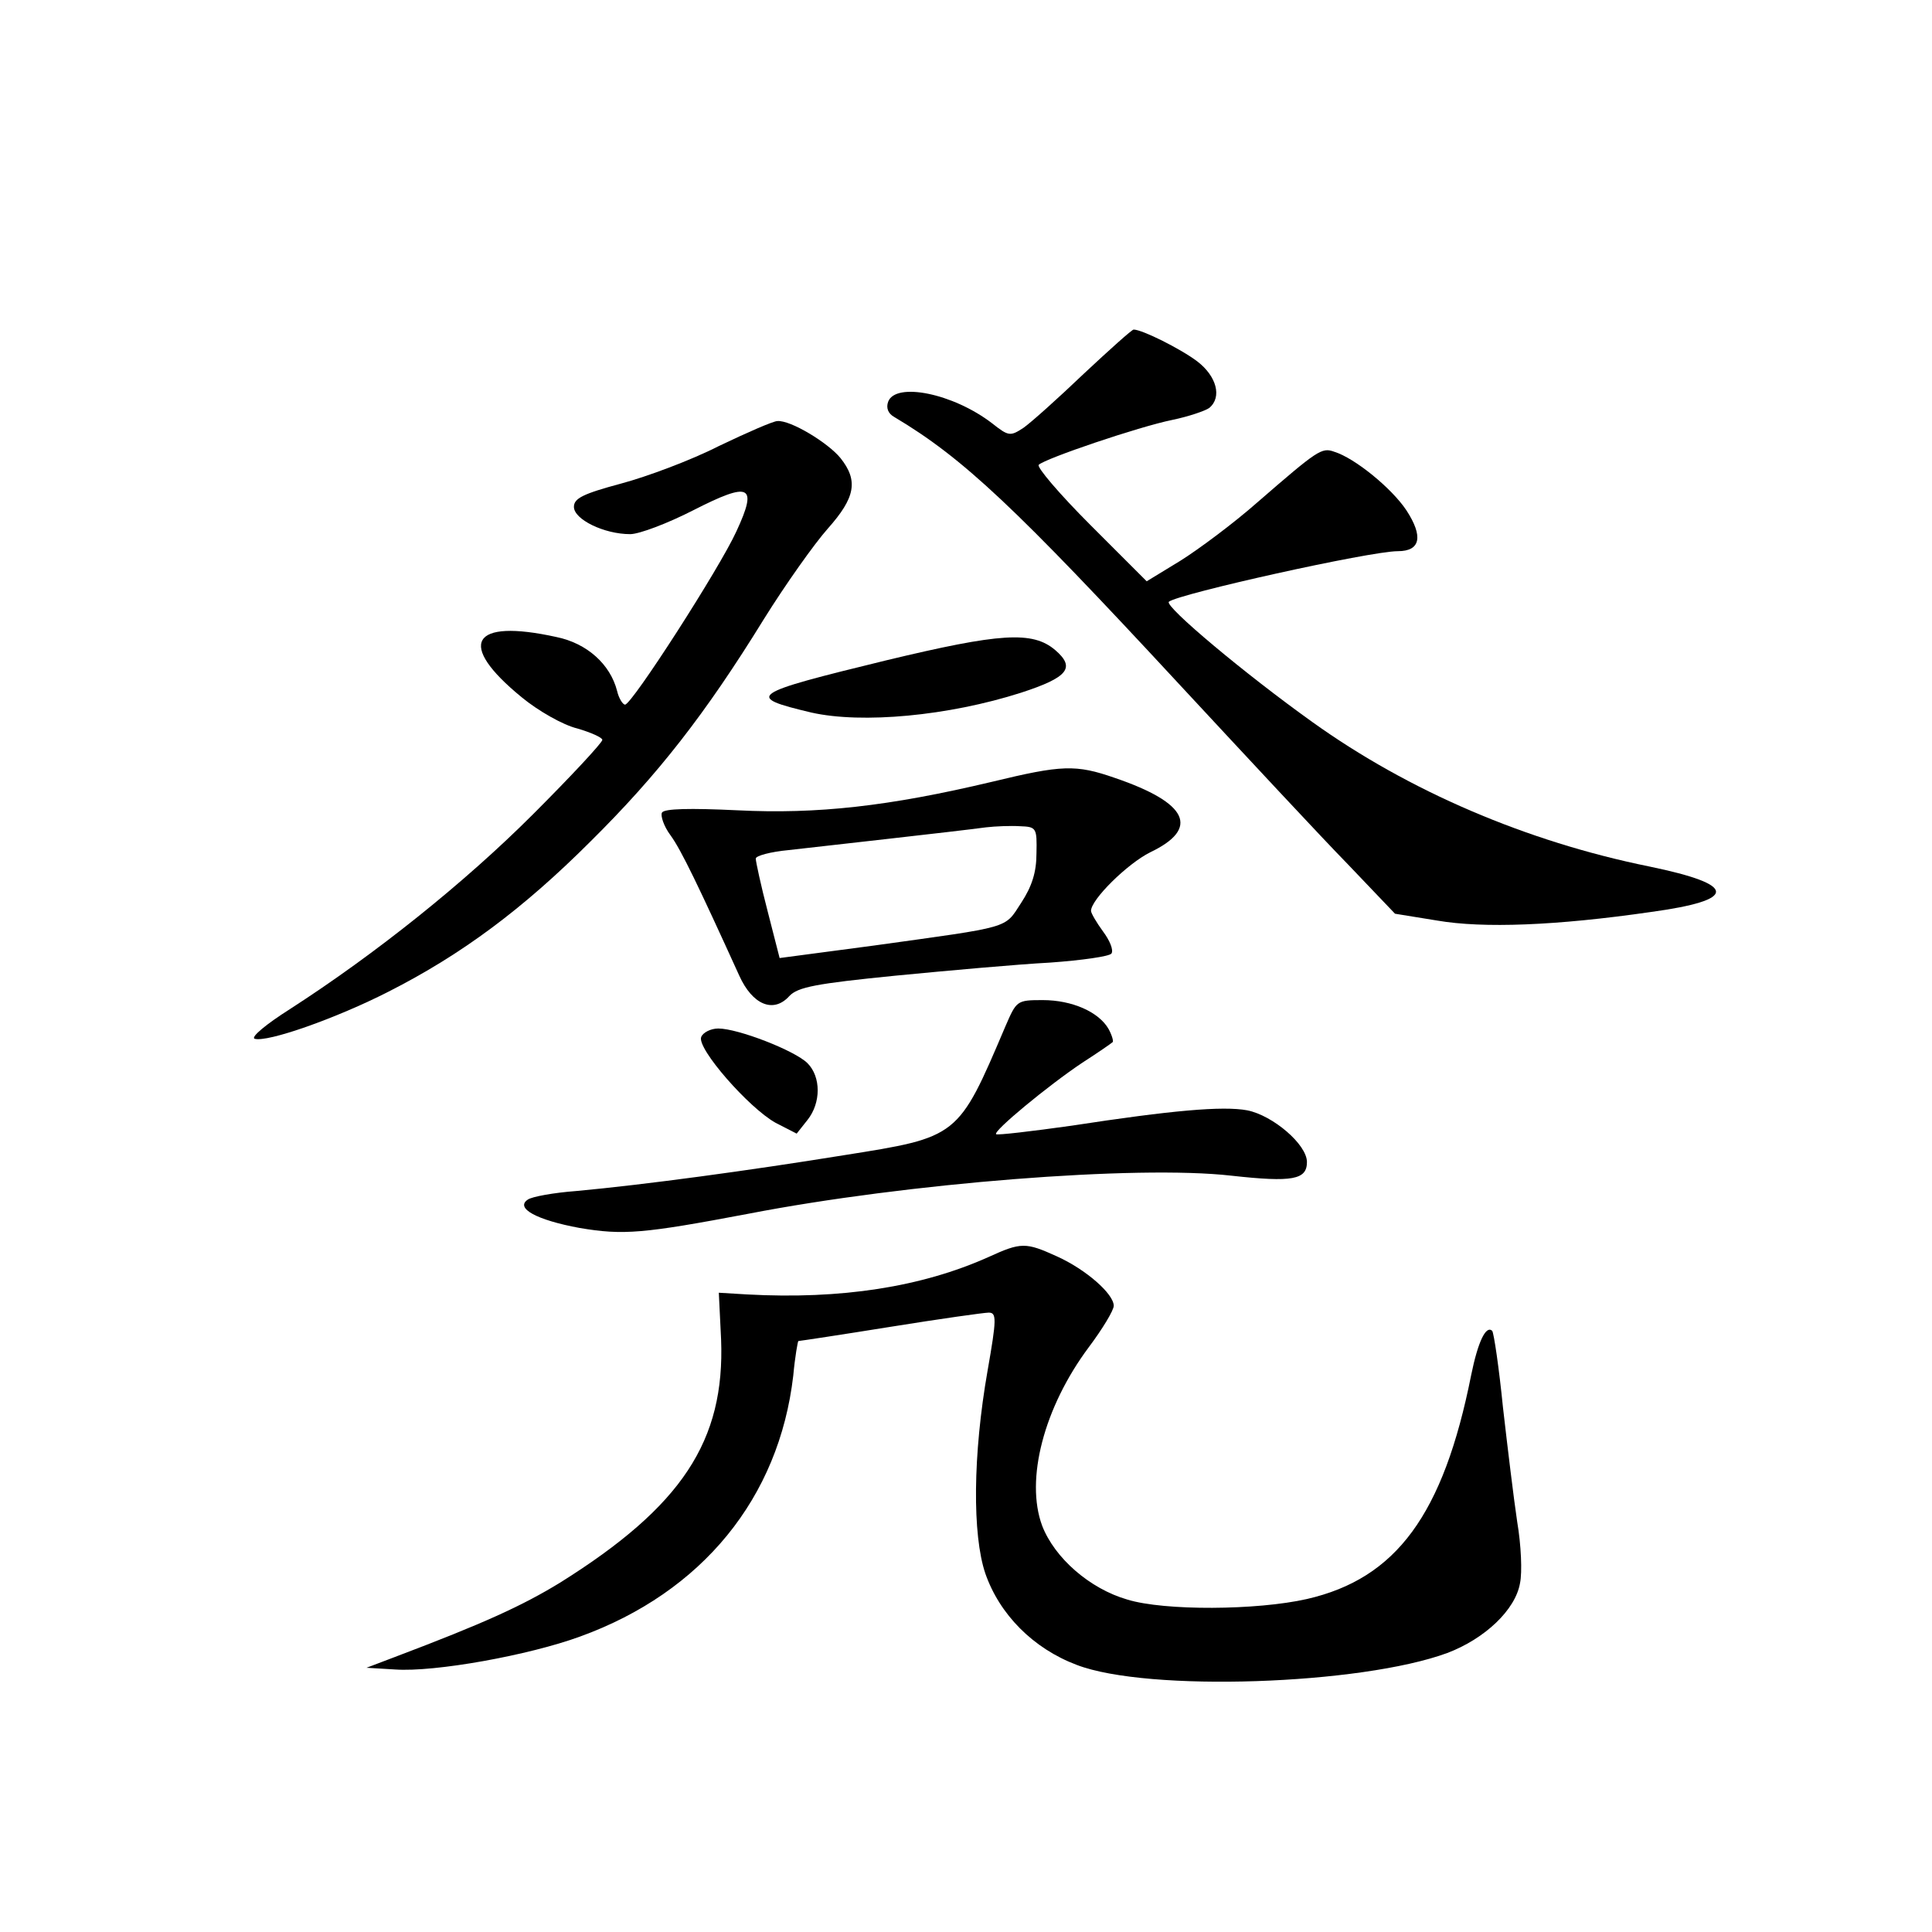 <?xml version="1.0" standalone="no"?>
<!DOCTYPE svg PUBLIC "-//W3C//DTD SVG 20010904//EN"
 "http://www.w3.org/TR/2001/REC-SVG-20010904/DTD/svg10.dtd">
<svg version="1.0" xmlns="http://www.w3.org/2000/svg"
 width="340pt" height="340pt" viewBox="0 0 340 340"
 preserveAspectRatio="xMidYMid meet">
<g transform="translate(0,340) scale(0.1,-0.1)"
fill="#000000" stroke="none">
<path d="M1907 2742 c-45 -43 -93 -86 -106 -95 -23 -15 -26 -15 -55 8 -69 53
-170 73 -183 38 -4 -11 0 -21 11 -27 121 -72 213 -159 502 -471 117 -126 250
-269 296 -316 l83 -87 74 -12 c81 -14 210 -9 376 15 154 21 153 48 -2 80 -217
44 -424 133 -593 254 -119 85 -261 204 -253 212 17 14 354 89 403 89 40 0 45
26 15 72 -26 39 -91 92 -127 103 -22 8 -29 3 -134 -88 -43 -38 -105 -84 -137
-104 l-59 -36 -99 99 c-54 54 -95 102 -91 106 11 11 176 67 235 79 29 6 58 16
65 21 23 19 13 56 -21 82 -29 22 -97 56 -112 56 -3 0 -42 -35 -88 -78z"/>
<path d="M1265 2615 c-49 -25 -127 -54 -172 -66 -67 -18 -83 -26 -83 -41 0
-22 53 -48 99 -48 16 0 66 19 111 42 100 51 114 45 76 -37 -29 -64 -184 -305
-196 -305 -4 0 -11 11 -14 24 -12 47 -53 84 -107 95 -150 33 -176 -12 -61
-106 29 -24 73 -49 98 -55 24 -7 44 -16 44 -20 0 -5 -55 -64 -122 -131 -120
-120 -276 -245 -428 -343 -41 -26 -69 -49 -62 -52 22 -7 144 36 236 83 128 65
236 145 356 265 118 117 201 223 304 390 38 61 89 133 113 160 48 54 54 84 22
124 -22 27 -88 67 -111 65 -7 0 -53 -20 -103 -44z"/>
<path d="M1560 2238 c-242 -59 -250 -64 -132 -92 89 -20 241 -6 369 35 83 27
96 44 60 75 -40 34 -97 30 -297 -18z"/>
<path d="M1745 2024 c-181 -43 -307 -57 -447 -50 -84 4 -129 3 -133 -4 -3 -5
3 -24 15 -40 19 -26 50 -91 121 -247 23 -51 60 -67 88 -36 15 16 47 22 187 36
93 9 215 20 272 23 56 4 105 11 108 16 4 6 -3 23 -15 39 -11 15 -21 32 -21 36
0 20 64 83 104 103 88 42 67 87 -62 131 -69 24 -93 23 -217 -7z m79 -126 c0
-33 -8 -58 -27 -87 -30 -46 -15 -41 -259 -75 l-166 -22 -21 82 c-12 46 -21 88
-21 93 0 5 26 12 58 15 60 7 296 33 347 40 17 2 44 3 60 2 29 -1 30 -3 29 -48z"/>
<path d="M1769 1593 c-83 -195 -82 -194 -284 -226 -167 -27 -351 -52 -471 -63
-40 -3 -78 -10 -85 -15 -23 -15 15 -36 91 -50 77 -13 112 -10 297 25 279 54
684 86 850 67 108 -12 133 -7 133 24 0 31 -60 82 -105 91 -43 8 -133 0 -309
-27 -71 -10 -131 -17 -133 -15 -6 5 92 86 152 126 28 18 51 34 53 36 2 1 -1
12 -7 23 -17 30 -64 51 -116 51 -46 0 -46 -1 -66 -47z"/>
<path d="M1234 1575 c-8 -20 84 -125 131 -151 l37 -19 19 24 c24 30 24 76 0
100 -22 22 -122 61 -157 61 -13 0 -27 -7 -30 -15z"/>
<path d="M1740 1188 c-118 -53 -260 -75 -425 -66 l-50 3 4 -82 c7 -179 -69
-294 -283 -428 -67 -41 -135 -72 -291 -131 l-50 -19 50 -3 c70 -5 236 25 326
58 215 78 350 244 375 459 3 33 8 61 9 61 2 0 75 11 162 25 87 14 165 25 173
25 14 0 14 -11 -2 -102 -26 -148 -27 -289 -4 -357 25 -72 84 -132 161 -161
125 -48 500 -35 652 21 66 25 120 76 128 123 4 19 2 67 -5 108 -6 40 -17 131
-25 201 -7 70 -16 131 -19 135 -11 10 -25 -19 -37 -78 -49 -246 -132 -358
-289 -394 -88 -20 -251 -21 -316 -1 -66 19 -128 73 -150 130 -30 81 3 208 82
314 24 32 44 65 44 73 0 21 -49 64 -100 87 -55 25 -63 25 -120 -1z"/>
</g>
</svg>
